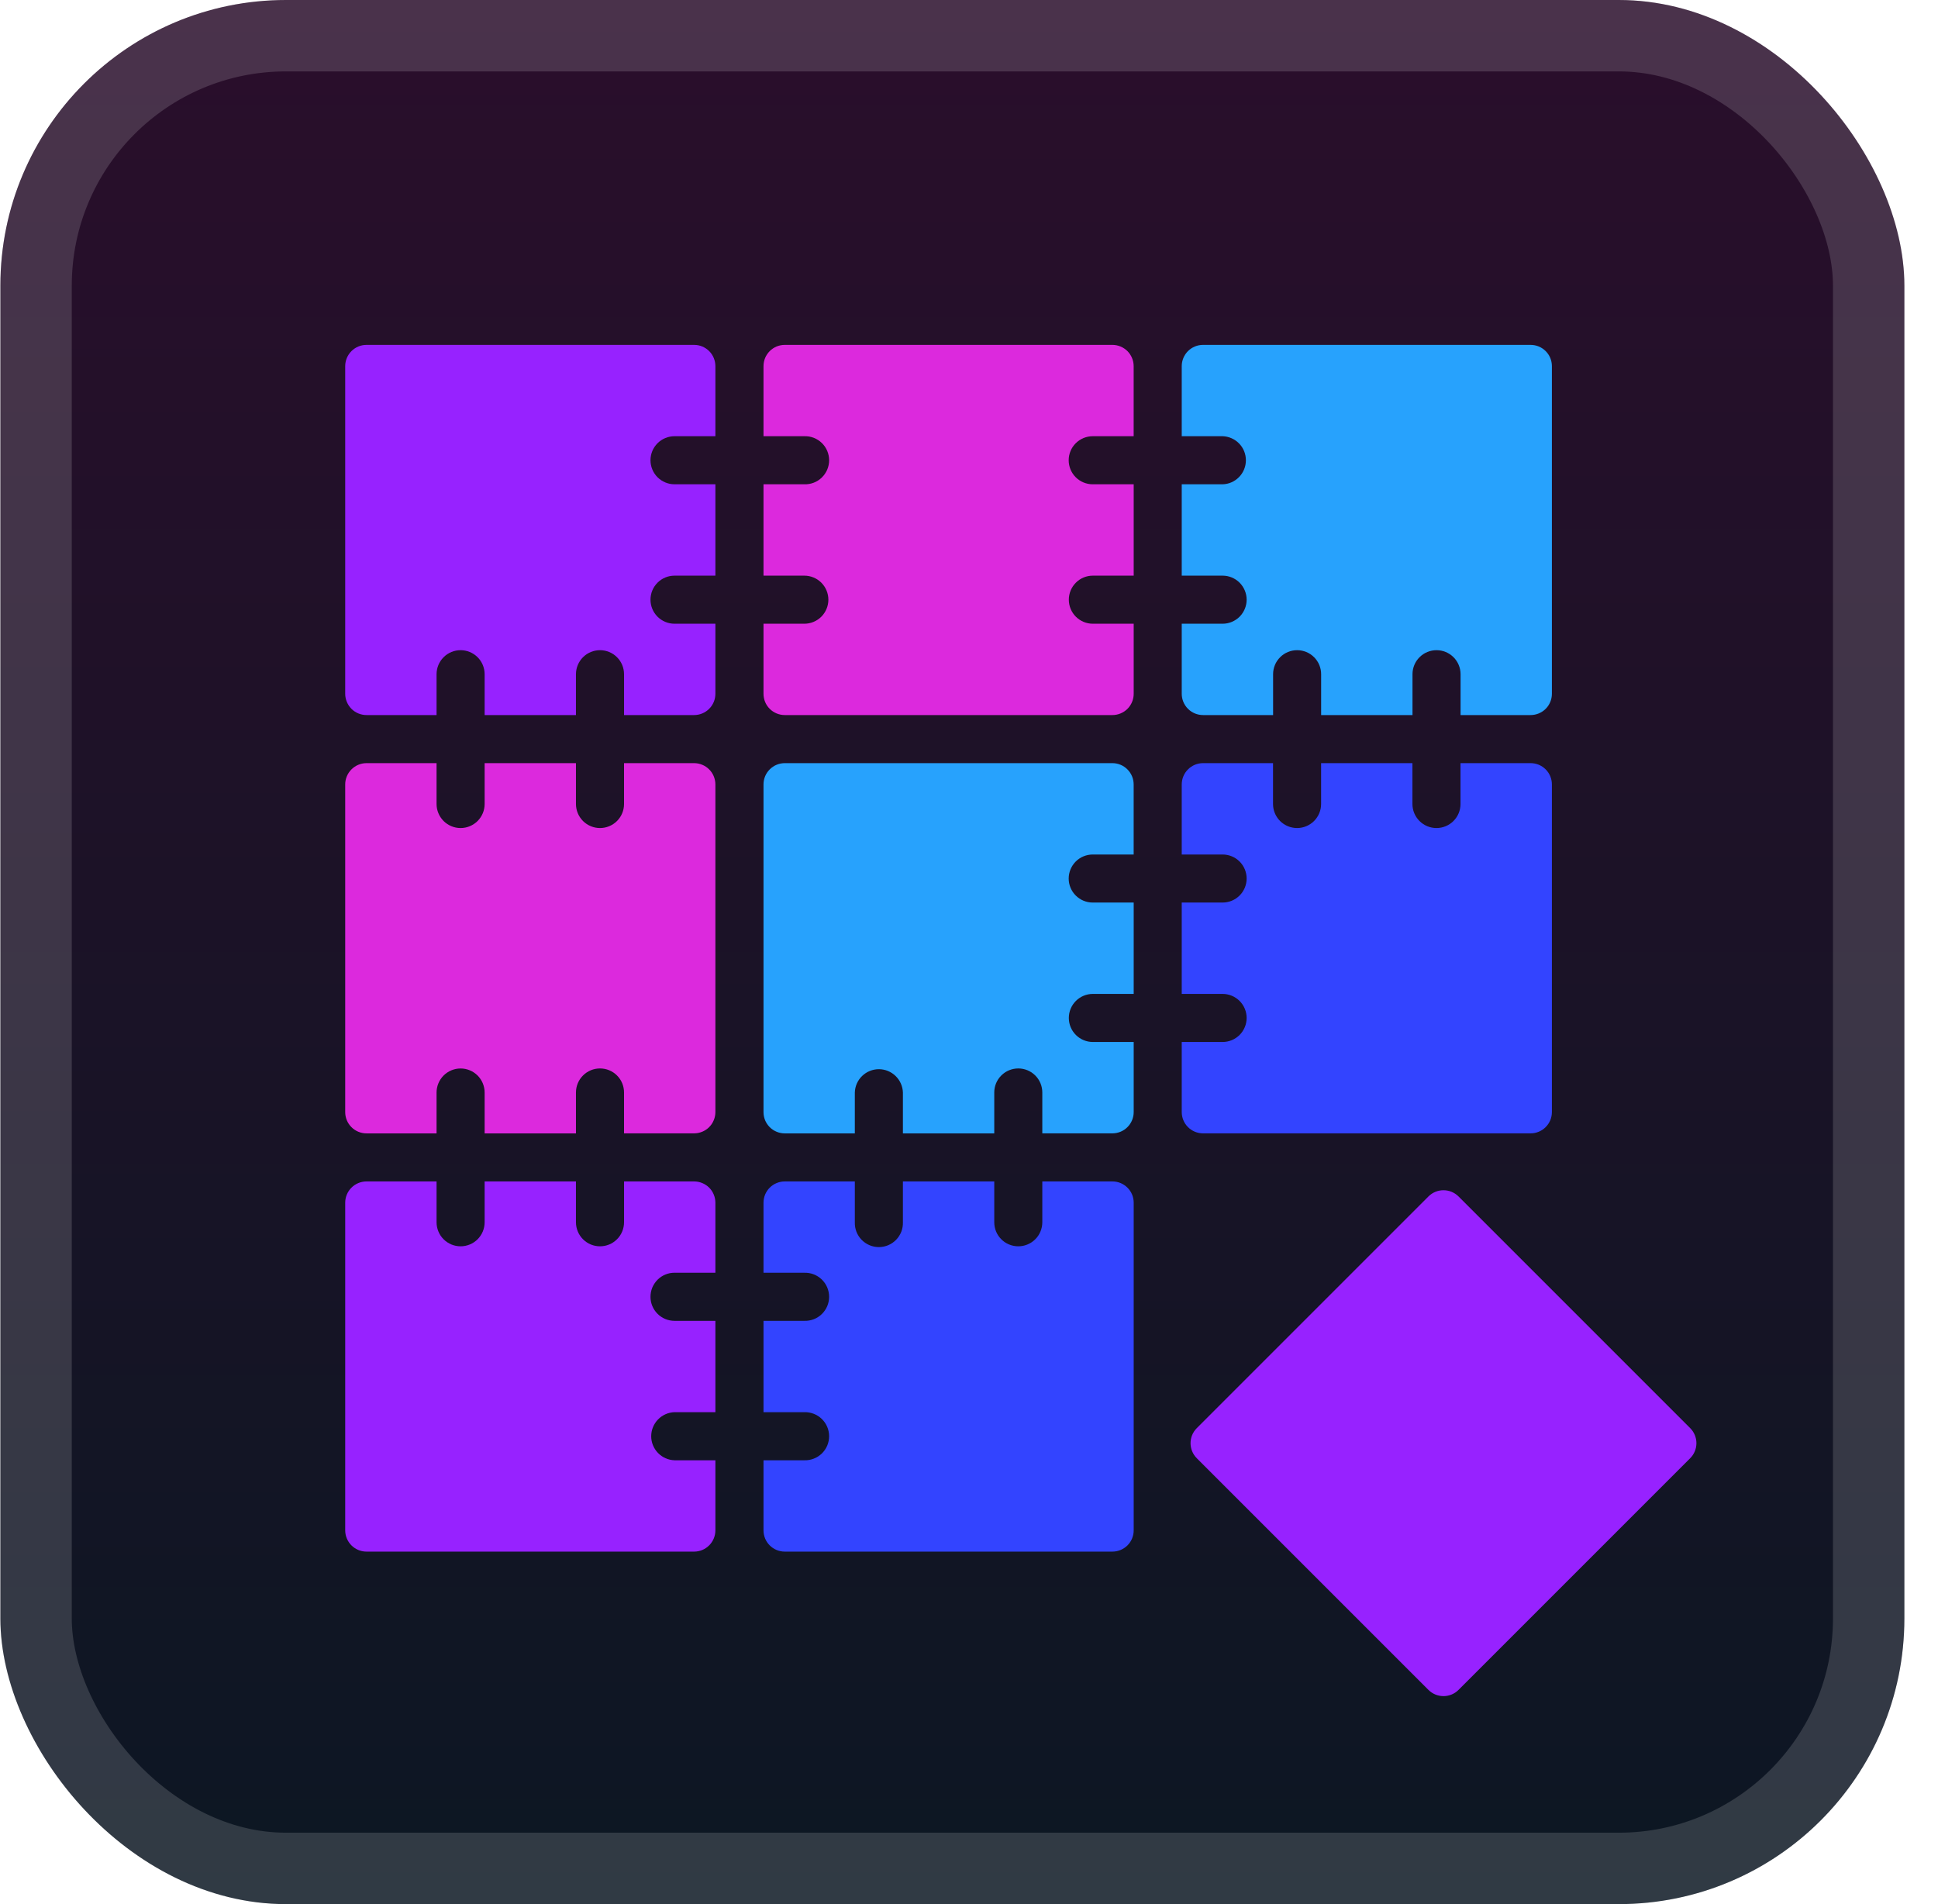 <svg width="57" height="56" viewBox="0 0 57 56" fill="none" xmlns="http://www.w3.org/2000/svg">
<g clip-path="url(#clip0_28_3542)">
<rect x="0.011" y="-3.05176e-05" width="56" height="56" rx="8.4" fill="url(#paint0_linear_28_3542)"/>
<g filter="url(#filter0_d_28_3542)">
<path d="M19.132 13.536C19.132 13.724 19.207 13.903 19.339 14.036C19.472 14.168 19.651 14.243 19.839 14.243H21.041V16.93H19.839C19.651 16.93 19.471 17.004 19.339 17.137C19.206 17.27 19.132 17.449 19.132 17.637C19.132 17.824 19.206 18.004 19.339 18.137C19.471 18.269 19.651 18.344 19.839 18.344H21.041V20.404C21.041 20.57 20.975 20.73 20.857 20.847C20.74 20.964 20.581 21.03 20.415 21.03H18.354V19.828C18.354 19.641 18.28 19.461 18.147 19.329C18.015 19.196 17.835 19.122 17.647 19.122C17.46 19.122 17.28 19.196 17.147 19.329C17.015 19.461 16.94 19.641 16.94 19.828V21.03H14.254V19.828C14.254 19.641 14.179 19.461 14.047 19.329C13.914 19.196 13.734 19.122 13.547 19.122C13.359 19.122 13.18 19.196 13.047 19.329C12.915 19.461 12.84 19.641 12.84 19.828V21.03H10.78C10.614 21.03 10.454 20.964 10.337 20.847C10.22 20.729 10.153 20.57 10.153 20.404V10.769C10.153 10.603 10.219 10.444 10.337 10.326C10.454 10.209 10.614 10.143 10.78 10.143H20.415C20.497 10.143 20.578 10.159 20.654 10.19C20.73 10.222 20.799 10.268 20.858 10.326C20.916 10.384 20.962 10.453 20.993 10.529C21.025 10.605 21.041 10.687 21.041 10.769V12.829H19.839C19.651 12.829 19.471 12.904 19.339 13.036C19.206 13.169 19.132 13.349 19.132 13.536Z" fill="#9722FF"/>
<path d="M31.432 13.536C31.432 13.724 31.507 13.904 31.639 14.036C31.772 14.169 31.951 14.243 32.139 14.243H33.344V16.93H32.142C31.955 16.93 31.775 17.004 31.643 17.137C31.51 17.27 31.436 17.449 31.436 17.637C31.436 17.824 31.51 18.004 31.643 18.137C31.775 18.269 31.955 18.344 32.142 18.344H33.344V20.404C33.344 20.57 33.278 20.729 33.161 20.847C33.043 20.964 32.884 21.03 32.718 21.03H23.082C22.916 21.03 22.756 20.964 22.639 20.847C22.521 20.73 22.456 20.57 22.456 20.404V18.344H23.657C23.844 18.344 24.024 18.269 24.157 18.137C24.289 18.004 24.364 17.824 24.364 17.637C24.364 17.449 24.289 17.27 24.157 17.137C24.024 17.004 23.844 16.93 23.657 16.93H22.456V14.243H23.657C23.752 14.246 23.846 14.23 23.934 14.196C24.023 14.162 24.103 14.11 24.171 14.044C24.239 13.978 24.293 13.899 24.33 13.812C24.367 13.725 24.386 13.631 24.386 13.536C24.386 13.441 24.367 13.348 24.33 13.26C24.293 13.173 24.239 13.094 24.171 13.028C24.103 12.962 24.023 12.911 23.934 12.876C23.846 12.842 23.752 12.826 23.657 12.829H22.456V10.769C22.456 10.687 22.472 10.605 22.503 10.529C22.535 10.453 22.581 10.384 22.639 10.326C22.697 10.268 22.766 10.222 22.842 10.19C22.918 10.159 23 10.143 23.082 10.143H32.717C32.883 10.143 33.042 10.209 33.16 10.326C33.277 10.444 33.343 10.603 33.343 10.769V12.829H32.141C32.048 12.829 31.956 12.847 31.87 12.882C31.784 12.918 31.706 12.97 31.64 13.035C31.574 13.101 31.521 13.179 31.486 13.265C31.45 13.351 31.432 13.443 31.432 13.536Z" fill="#DC29DD"/>
<path d="M45.644 10.769V20.404C45.644 20.57 45.578 20.73 45.461 20.847C45.343 20.964 45.184 21.03 45.018 21.03H42.958V19.828C42.958 19.641 42.883 19.461 42.751 19.329C42.618 19.196 42.438 19.122 42.251 19.122C42.063 19.122 41.883 19.196 41.751 19.329C41.618 19.461 41.544 19.641 41.544 19.828V21.03H38.857V19.828C38.857 19.641 38.783 19.461 38.65 19.329C38.518 19.196 38.338 19.122 38.15 19.122C37.963 19.122 37.783 19.196 37.651 19.329C37.518 19.461 37.444 19.641 37.444 19.828V21.03H35.383C35.217 21.03 35.058 20.964 34.941 20.847C34.823 20.729 34.757 20.57 34.757 20.404V18.344H35.959C36.146 18.344 36.326 18.269 36.459 18.137C36.591 18.004 36.666 17.824 36.666 17.637C36.666 17.449 36.591 17.27 36.459 17.137C36.326 17.004 36.146 16.93 35.959 16.93H34.757V14.243H35.959C36.143 14.238 36.317 14.161 36.445 14.028C36.573 13.896 36.644 13.72 36.644 13.536C36.644 13.352 36.573 13.176 36.445 13.044C36.317 12.912 36.143 12.835 35.959 12.829H34.757V10.769C34.757 10.603 34.823 10.444 34.94 10.326C35.058 10.209 35.217 10.143 35.383 10.143H45.018C45.1 10.143 45.182 10.159 45.258 10.19C45.334 10.222 45.403 10.268 45.461 10.326C45.519 10.384 45.565 10.453 45.597 10.529C45.628 10.605 45.644 10.687 45.644 10.769Z" fill="#27A2FD"/>
<path d="M21.041 23.07V32.705C21.041 32.788 21.025 32.869 20.993 32.945C20.962 33.021 20.916 33.09 20.858 33.148C20.799 33.207 20.73 33.253 20.654 33.284C20.578 33.316 20.497 33.332 20.415 33.332H18.354V32.13C18.354 31.942 18.28 31.762 18.147 31.63C18.015 31.497 17.835 31.423 17.647 31.423C17.46 31.423 17.28 31.497 17.147 31.63C17.015 31.762 16.94 31.942 16.94 32.13V33.333H14.254V32.131C14.254 31.944 14.179 31.764 14.047 31.631C13.914 31.499 13.734 31.424 13.547 31.424C13.359 31.424 13.18 31.499 13.047 31.631C12.915 31.764 12.84 31.944 12.84 32.131V33.333H10.78C10.614 33.333 10.454 33.267 10.337 33.15C10.219 33.032 10.153 32.873 10.153 32.707V23.07C10.153 22.904 10.22 22.745 10.337 22.628C10.454 22.51 10.614 22.444 10.78 22.444H12.84V23.646C12.84 23.834 12.915 24.013 13.047 24.146C13.18 24.278 13.359 24.353 13.547 24.353C13.734 24.353 13.914 24.278 14.047 24.146C14.179 24.013 14.254 23.834 14.254 23.646V22.444H16.94V23.646C16.94 23.834 17.015 24.013 17.147 24.146C17.28 24.278 17.46 24.353 17.647 24.353C17.835 24.353 18.015 24.278 18.147 24.146C18.28 24.013 18.354 23.834 18.354 23.646V22.444H20.415C20.497 22.444 20.578 22.46 20.654 22.492C20.73 22.523 20.799 22.569 20.857 22.628C20.916 22.686 20.962 22.755 20.993 22.831C21.024 22.907 21.041 22.988 21.041 23.07Z" fill="#DC29DD"/>
<path d="M31.432 25.838C31.432 26.025 31.507 26.205 31.639 26.337C31.772 26.47 31.951 26.544 32.139 26.544H33.344V29.231H32.142C31.955 29.231 31.775 29.306 31.643 29.438C31.51 29.571 31.436 29.751 31.436 29.938C31.436 30.125 31.51 30.305 31.643 30.438C31.775 30.57 31.955 30.645 32.142 30.645H33.344V32.705C33.344 32.871 33.278 33.031 33.161 33.148C33.044 33.266 32.884 33.332 32.718 33.332H30.656V32.13C30.656 31.942 30.582 31.762 30.449 31.63C30.317 31.497 30.137 31.423 29.95 31.423C29.762 31.423 29.582 31.497 29.45 31.63C29.317 31.762 29.243 31.942 29.243 32.13V33.333H26.556V32.131C26.55 31.947 26.473 31.773 26.341 31.645C26.209 31.517 26.033 31.445 25.849 31.445C25.665 31.445 25.488 31.517 25.356 31.645C25.224 31.773 25.147 31.947 25.142 32.131V33.333H23.082C23 33.333 22.918 33.317 22.842 33.285C22.766 33.254 22.697 33.208 22.639 33.15C22.581 33.092 22.535 33.023 22.503 32.947C22.472 32.87 22.456 32.789 22.456 32.707V23.07C22.456 22.904 22.521 22.745 22.639 22.628C22.756 22.51 22.916 22.444 23.082 22.444H32.717C32.883 22.444 33.042 22.51 33.159 22.628C33.277 22.745 33.343 22.904 33.343 23.07V25.131H32.141C32.048 25.131 31.956 25.149 31.87 25.184C31.784 25.219 31.706 25.271 31.64 25.337C31.574 25.403 31.522 25.481 31.486 25.567C31.451 25.652 31.432 25.745 31.432 25.838Z" fill="#27A2FD"/>
<path d="M45.644 23.07V32.705C45.644 32.788 45.628 32.869 45.597 32.945C45.565 33.021 45.519 33.09 45.461 33.148C45.403 33.206 45.334 33.253 45.258 33.284C45.182 33.316 45.1 33.332 45.018 33.332H35.383C35.217 33.332 35.058 33.266 34.94 33.148C34.823 33.031 34.757 32.871 34.757 32.705V30.645H35.959C36.146 30.645 36.326 30.57 36.459 30.438C36.591 30.305 36.666 30.125 36.666 29.938C36.666 29.751 36.591 29.571 36.459 29.438C36.326 29.306 36.146 29.231 35.959 29.231H34.757V26.544H35.959C36.146 26.544 36.326 26.47 36.459 26.337C36.591 26.205 36.666 26.025 36.666 25.838C36.666 25.65 36.591 25.47 36.459 25.338C36.326 25.205 36.146 25.131 35.959 25.131H34.757V23.07C34.757 22.904 34.823 22.745 34.941 22.628C35.058 22.51 35.217 22.444 35.383 22.444H37.442V23.646C37.442 23.834 37.517 24.013 37.649 24.146C37.782 24.278 37.962 24.353 38.149 24.353C38.337 24.353 38.516 24.278 38.649 24.146C38.781 24.013 38.856 23.834 38.856 23.646V22.444H41.542V23.646C41.542 23.834 41.617 24.013 41.75 24.146C41.882 24.278 42.062 24.353 42.249 24.353C42.437 24.353 42.617 24.278 42.749 24.146C42.882 24.013 42.956 23.834 42.956 23.646V22.444H45.017C45.099 22.444 45.181 22.46 45.257 22.491C45.333 22.523 45.402 22.569 45.46 22.627C45.519 22.685 45.565 22.754 45.596 22.83C45.628 22.906 45.644 22.988 45.644 23.07Z" fill="#3344FF"/>
<path d="M19.132 38.14C19.132 38.327 19.207 38.507 19.339 38.639C19.472 38.772 19.651 38.846 19.839 38.846H21.041V41.532H19.839C19.655 41.538 19.481 41.615 19.353 41.747C19.225 41.879 19.153 42.056 19.153 42.24C19.153 42.423 19.225 42.6 19.353 42.732C19.481 42.864 19.655 42.941 19.839 42.947H21.041V45.007C21.041 45.173 20.975 45.333 20.857 45.45C20.74 45.568 20.581 45.633 20.415 45.633H10.78C10.614 45.633 10.454 45.567 10.337 45.45C10.22 45.333 10.153 45.173 10.153 45.007V35.372C10.153 35.206 10.219 35.047 10.337 34.929C10.454 34.812 10.614 34.746 10.78 34.746H12.84V35.947C12.84 36.135 12.915 36.315 13.047 36.447C13.18 36.58 13.359 36.654 13.547 36.654C13.734 36.654 13.914 36.58 14.047 36.447C14.179 36.315 14.254 36.135 14.254 35.947V34.746H16.94V35.947C16.94 36.135 17.015 36.315 17.147 36.447C17.28 36.58 17.46 36.654 17.647 36.654C17.835 36.654 18.015 36.58 18.147 36.447C18.28 36.315 18.354 36.135 18.354 35.947V34.746H20.415C20.497 34.746 20.578 34.762 20.654 34.794C20.73 34.825 20.799 34.871 20.858 34.929C20.916 34.987 20.962 35.056 20.993 35.133C21.025 35.209 21.041 35.29 21.041 35.372V37.431H19.839C19.746 37.431 19.654 37.449 19.568 37.485C19.482 37.52 19.404 37.573 19.338 37.639C19.273 37.705 19.221 37.783 19.185 37.868C19.15 37.955 19.132 38.047 19.132 38.14Z" fill="#9722FF"/>
<path d="M33.344 35.372V45.007C33.344 45.173 33.278 45.333 33.161 45.45C33.043 45.567 32.884 45.633 32.718 45.633H23.082C22.916 45.633 22.756 45.568 22.639 45.45C22.521 45.333 22.456 45.173 22.456 45.007V42.947H23.657C23.752 42.95 23.846 42.934 23.934 42.899C24.023 42.865 24.103 42.814 24.171 42.748C24.239 42.682 24.293 42.603 24.33 42.516C24.367 42.428 24.386 42.334 24.386 42.24C24.386 42.145 24.367 42.051 24.33 41.964C24.293 41.877 24.239 41.798 24.171 41.732C24.103 41.666 24.023 41.614 23.934 41.58C23.846 41.546 23.752 41.529 23.657 41.532H22.456V38.846H23.657C23.752 38.849 23.846 38.833 23.934 38.799C24.023 38.765 24.103 38.713 24.171 38.647C24.239 38.581 24.293 38.502 24.33 38.415C24.367 38.328 24.386 38.234 24.386 38.139C24.386 38.044 24.367 37.951 24.33 37.863C24.293 37.776 24.239 37.697 24.171 37.631C24.103 37.565 24.023 37.514 23.934 37.479C23.846 37.445 23.752 37.429 23.657 37.432H22.456V35.372C22.456 35.29 22.472 35.209 22.503 35.133C22.535 35.056 22.581 34.987 22.639 34.929C22.697 34.871 22.766 34.825 22.842 34.794C22.918 34.762 23 34.746 23.082 34.746H25.142V35.947C25.139 36.042 25.155 36.136 25.189 36.225C25.223 36.313 25.275 36.394 25.341 36.462C25.407 36.53 25.486 36.584 25.573 36.621C25.66 36.658 25.754 36.677 25.849 36.677C25.944 36.677 26.037 36.658 26.125 36.621C26.212 36.584 26.291 36.53 26.357 36.462C26.423 36.394 26.474 36.313 26.509 36.225C26.543 36.136 26.559 36.042 26.556 35.947V34.746H29.243V35.947C29.243 36.04 29.261 36.132 29.296 36.218C29.332 36.304 29.384 36.382 29.45 36.447C29.515 36.513 29.593 36.565 29.679 36.6C29.765 36.636 29.857 36.654 29.95 36.654C30.042 36.654 30.134 36.636 30.22 36.6C30.306 36.565 30.384 36.513 30.449 36.447C30.515 36.382 30.567 36.304 30.602 36.218C30.638 36.132 30.656 36.04 30.656 35.947V34.746H32.717C32.799 34.746 32.881 34.762 32.957 34.793C33.033 34.825 33.102 34.871 33.16 34.929C33.219 34.987 33.265 35.056 33.297 35.132C33.328 35.208 33.344 35.29 33.344 35.372Z" fill="#3344FF"/>
<path d="M42.013 35.188L35.2 42.001C34.955 42.246 34.955 42.642 35.2 42.887L42.013 49.7C42.257 49.944 42.654 49.944 42.898 49.7L49.711 42.887C49.956 42.642 49.956 42.246 49.711 42.001L42.898 35.188C42.654 34.944 42.257 34.944 42.013 35.188Z" fill="#9722FF"/>
</g>
</g>
<rect x="1.061" y="1.05" width="53.9" height="53.9" rx="7.35" stroke="white" stroke-opacity="0.15" stroke-width="2.1"/>
<defs>
<filter id="filter0_d_28_3542" x="2.296" y="2.286" width="53.312" height="53.312" filterUnits="userSpaceOnUse" color-interpolation-filters="sRGB">
<feFlood flood-opacity="0" result="BackgroundImageFix"/>
<feColorMatrix in="SourceAlpha" type="matrix" values="0 0 0 0 0 0 0 0 0 0 0 0 0 0 0 0 0 0 127 0" result="hardAlpha"/>
<feOffset/>
<feGaussianBlur stdDeviation="2.857"/>
<feComposite in2="hardAlpha" operator="out"/>
<feColorMatrix type="matrix" values="0 0 0 0 0 0 0 0 0 0 0 0 0 0 0 0 0 0 0.25 0"/>
<feBlend mode="normal" in2="BackgroundImageFix" result="effect1_dropShadow_28_3542"/>
<feBlend mode="normal" in="SourceGraphic" in2="effect1_dropShadow_28_3542" result="shape"/>
</filter>
<linearGradient id="paint0_linear_28_3542" x1="28.011" y1="-3.05176e-05" x2="28.011" y2="56" gradientUnits="userSpaceOnUse">
<stop stop-color="#2A0E2B"/>
<stop offset="1" stop-color="#0C1723"/>
</linearGradient>
<clipPath id="clip0_28_3542">
<rect x="0.011" y="-3.05176e-05" width="56" height="56" rx="8.4" fill="white"/>
</clipPath>
</defs>
</svg>
